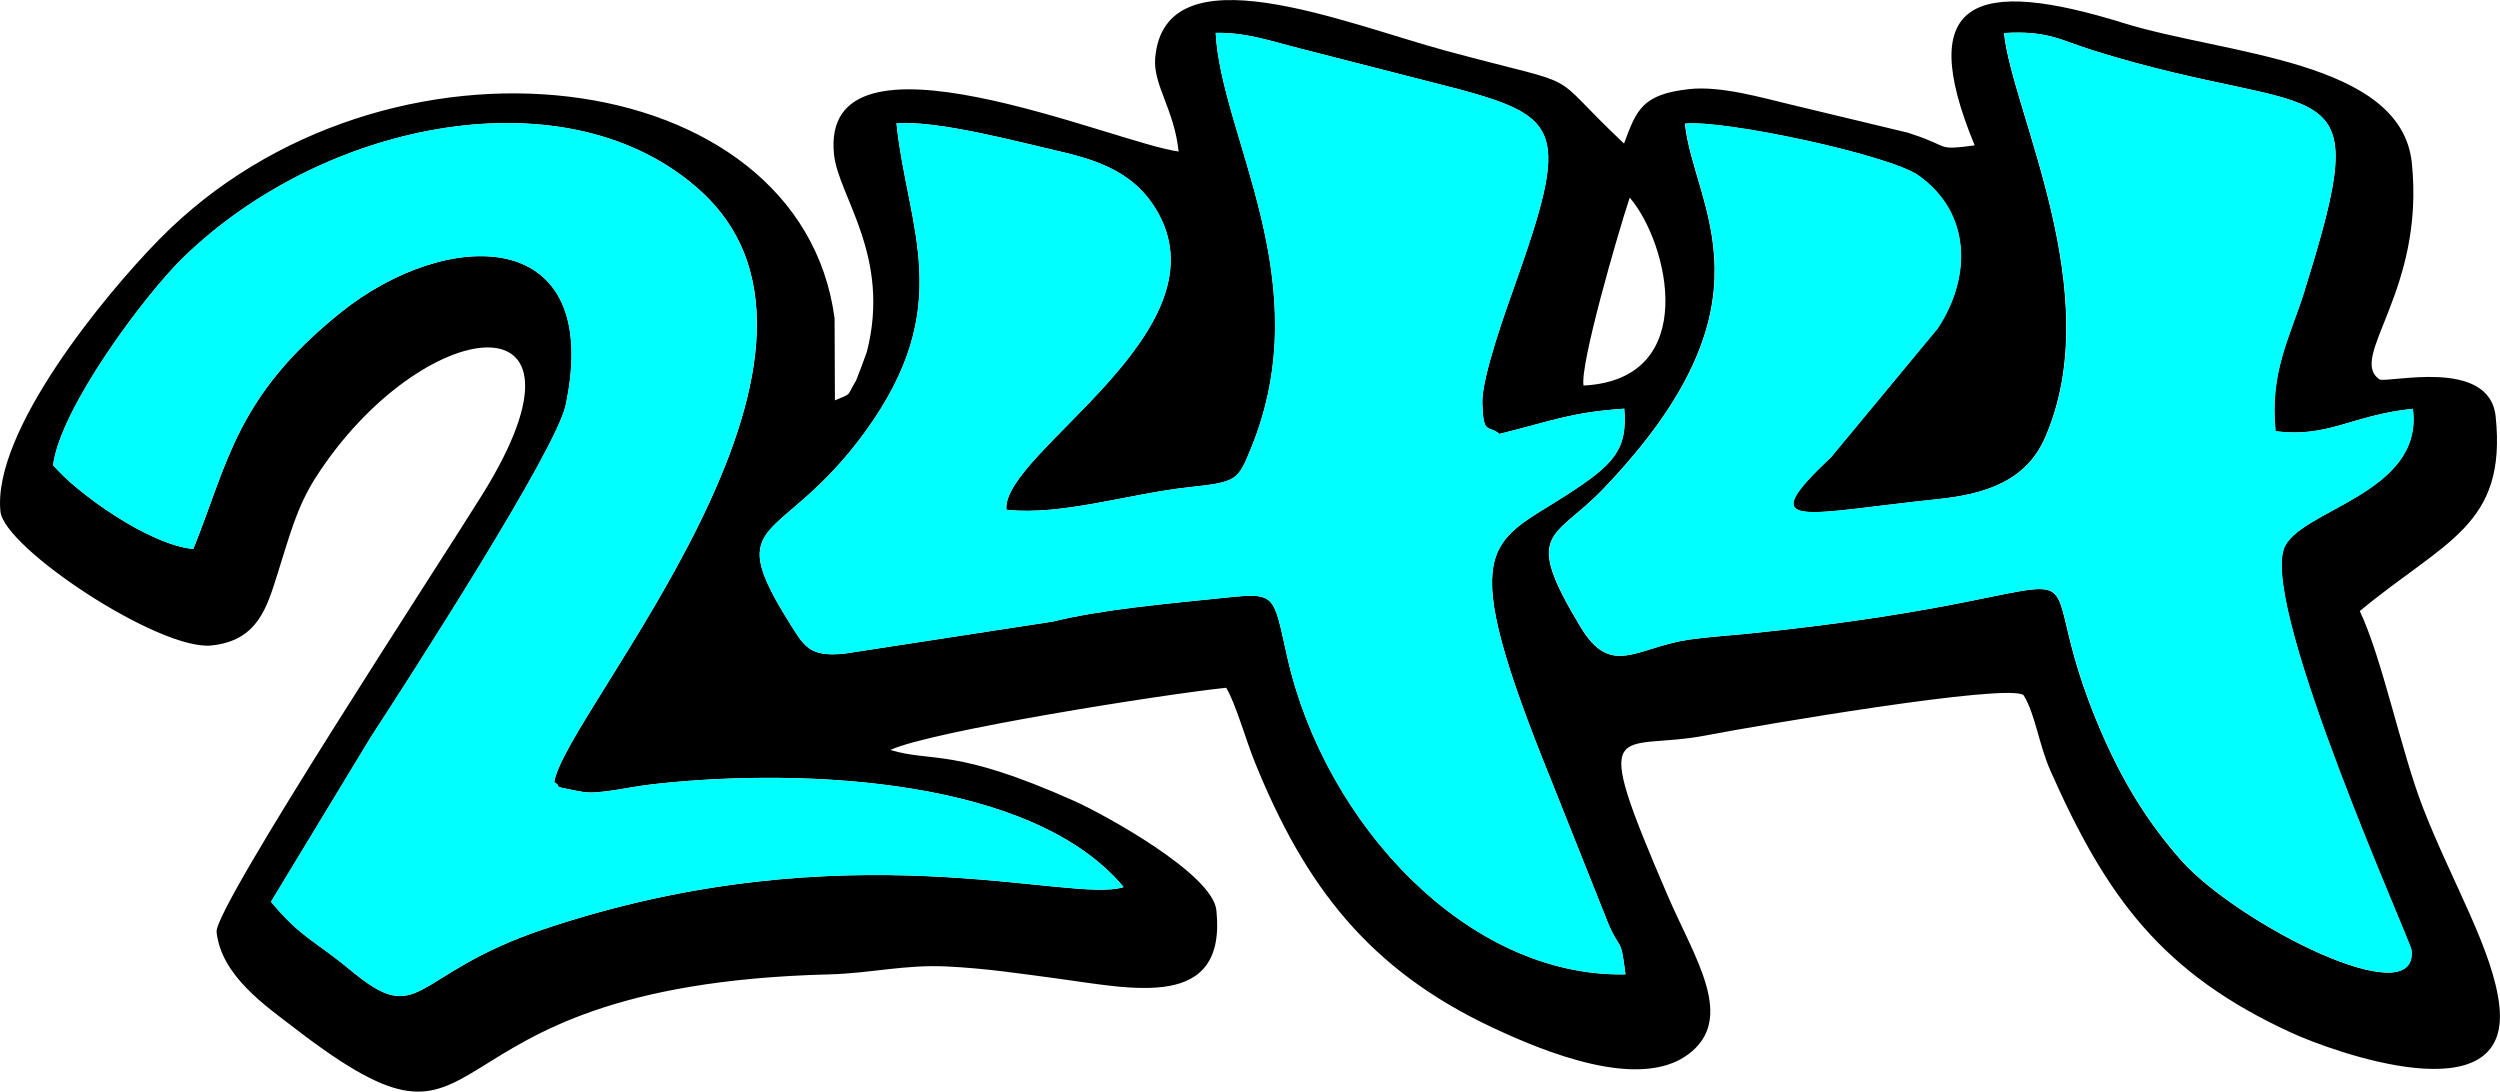 <?xml version="1.0" encoding="UTF-8"?>
<!DOCTYPE svg PUBLIC "-//W3C//DTD SVG 1.1//EN" "http://www.w3.org/Graphics/SVG/1.1/DTD/svg11.dtd">
<!-- Creator: CorelDRAW -->
<svg xmlns="http://www.w3.org/2000/svg" xml:space="preserve" width="29.816mm" height="13.02mm" version="1.1" style="shape-rendering:geometricPrecision; text-rendering:geometricPrecision; image-rendering:optimizeQuality; fill-rule:evenodd; clip-rule:evenodd"
viewBox="0 0 480.05 209.62"
 xmlns:xlink="http://www.w3.org/1999/xlink"
 xmlns:xodm="http://www.corel.com/coreldraw/odm/2003">
 <defs>
  <style type="text/css">
   <![CDATA[
    .fil0 {fill:black}
    .fil1 {fill:aqua}
   ]]>
  </style>
 </defs>
 <g id="Camada_x0020_1">
  <g id="_2900139503728">
   <path class="fil0" d="M304.07 74.03c-0.72,-4.03 6.66,-29.44 8.87,-36.09 7.46,8.68 13.72,34.93 -8.87,36.09zm-293.87 15.28c1.38,-10.94 17.55,-32.62 24.92,-39.8 27.23,-26.53 74.16,-35.77 99.37,-12.89 35.08,31.83 -25.94,100.13 -28.07,113.56 1.91,1.13 -1.23,0.6 4.63,1.73 2.06,0.4 3.12,0.28 4.92,0.08 3.72,-0.42 5.27,-0.98 10.98,-1.58 27.45,-2.85 71.35,-1.06 88.81,19.92 -10.28,3.33 -52.88,-11.6 -111.44,8.12 -25.77,8.67 -23.27,19.31 -37.16,7.72 -6.64,-5.54 -9.28,-6.01 -15.12,-13.02l19.14 -31.57c8.03,-12.33 35.62,-55.14 37.45,-63.81 7.3,-34.64 -22.78,-34.15 -43.18,-17.79 -20.14,16.16 -21.6,28.77 -28.33,45.43 -8.63,-0.79 -22.62,-10.95 -26.91,-16.1zm374.64 -82.97c8.45,-0.51 10.95,1.43 17.24,3.39 44.97,14.02 54.44,1.46 40.4,46.19 -2.73,8.7 -6.73,15.52 -5.55,26.89 10.22,1.28 14.58,-3.09 26.36,-4.31 2.19,16.5 -22.32,19.42 -24.8,26.98 -4.02,12.22 24.37,75.23 24.55,76.97 1.31,12.6 -33.69,-5.24 -44.36,-17.41 -5.86,-6.69 -10.38,-13.76 -14.41,-22.69 -18.96,-42.11 11.43,-28.7 -68.99,-20.64 -3.5,0.35 -7.55,0.61 -10.97,1.11 -10.11,1.49 -14.91,7.35 -20.79,-2.38 -11.33,-18.75 -5.15,-16.67 4.35,-26.59 34.41,-35.93 17.33,-54.04 15.66,-70.11 7.55,-0.78 39.24,6.01 44.8,9.93 10.11,7.13 10.3,19.44 3.72,29.4l-20.48 24.73c-15.34,14.4 -5.12,10.71 20.44,8.05 9.13,-0.95 17.01,-3.43 20.67,-11.81 12.07,-27.64 -6.32,-62.61 -7.88,-77.69zm-151.41 -0.03c5.81,-0.12 10.44,1.53 16.08,2.97l30.8 7.89c19.47,5.32 21,8.19 10.68,37.25 -1.61,4.55 -6.53,18.01 -6.36,23.05 0.21,6.18 1.05,4.01 3.31,5.85 10.41,-2.61 13.81,-4.16 23.95,-4.85 0.64,7.91 -1.94,10.68 -11.13,16.61 -14.81,9.56 -21.61,8.67 -2.83,54.94l10.81 27.13c2.49,5.9 2.41,2.25 3.38,9.94 -30.41,0.62 -57.7,-29.04 -64.9,-60.73 -2.79,-12.27 -2.02,-12.62 -12.01,-11.59 -11.98,1.24 -23.55,2.25 -33.07,4.58l-39.94 6.15c-6.82,0.71 -7.79,-1.36 -10.74,-6.11 -12.98,-20.82 -1.39,-14.43 14.63,-36.44 17.65,-24.24 8.15,-39.04 6.05,-59.26 7.92,-0.65 23.67,3.63 31.39,5.39 8.39,1.91 14.35,4.55 18.28,10.83 14.68,23.45 -29.53,46.95 -28.57,57.97 10.55,1.19 23.5,-3.08 35.16,-4.34 9.14,-0.99 9.28,-1.26 11.83,-7.5 13.06,-31.98 -5.73,-59.75 -6.8,-79.73zm-7.1 22.78c-11.95,-1.5 -68.99,-26.46 -66.18,0.57 0.83,8.02 11.02,19.57 6.3,37.91 -0.1,0.38 -1.98,5.37 -2.07,5.52 -1.95,3.17 -0.57,2.3 -4.06,3.79l-0.06 -15.74c-6.53,-49.39 -86.51,-59.12 -129.65,-15.21 -10.65,10.84 -32.11,37.01 -30.52,52.3 0.73,7.01 30.52,26.75 40.52,25.71 9,-0.93 10.68,-7.48 12.74,-13.93 2.17,-6.79 3.55,-12.52 7.29,-18.35 20.16,-31.42 56.46,-36.16 32.05,3.19 -8.26,13.32 -51.59,79.45 -51.1,84.1 0.88,8.43 9.54,14.28 15,18.48 41.16,31.7 20.06,-8.25 102.59,-10.33 7.95,-0.2 14.55,-1.93 22.71,-1.52 7.53,0.38 13.52,1.3 20.96,2.29 14.57,1.95 32.74,6.33 30.72,-13.1 -0.73,-6.99 -21.58,-18.42 -27.31,-20.98 -23.22,-10.38 -27.17,-7.32 -35.29,-9.79 7.89,-3.64 52.54,-10.7 64.48,-11.94 1.78,2.89 3.75,9.95 5.51,14.3 9.69,23.92 22.02,39.88 45.7,50.98 9.75,4.57 27.98,12.13 37.45,5.16 9.35,-6.88 1.32,-18.45 -3.92,-30.62 -15.29,-35.55 -9.52,-27.39 7.5,-30.69 9.28,-1.8 57.88,-10.1 60.88,-7.71 2.28,3.71 2.89,9.42 5.22,14.66 10.68,24.04 21.28,38.76 46.31,50.21 7.81,3.57 42.03,16.01 39.84,-5.07 -1.1,-10.64 -9.11,-23.83 -14.68,-38.19 -4.2,-10.81 -7.79,-28.6 -12.13,-37.76 16.29,-13.52 28.27,-16.34 26.09,-37.35 -1.18,-11.41 -20.59,-6.38 -22.3,-7.13 -6.21,-4.22 8.77,-16.86 6.2,-41.58 -2.05,-19.76 -35.78,-20.77 -55.29,-26.83 -28.41,-8.83 -40.35,-4.79 -28.65,23.47 -7.44,1 -4.63,0.28 -11.72,-2.06 -0.36,-0.12 -0.78,-0.26 -1.13,-0.38l-22.61 -5.43c-5.25,-1.24 -13.23,-3.59 -19.29,-2.94 -9.1,0.98 -10.19,3.99 -12.58,10.46 -15.87,-14.91 -6.02,-10.21 -34.06,-17.78 -19.57,-5.28 -54.2,-19.8 -55.97,1.4 -0.43,5.08 3.67,9.85 4.5,17.91z"/>
   <path class="fil1" d="M10.2 89.31c4.29,5.15 18.28,15.31 26.91,16.1 6.73,-16.66 8.19,-29.27 28.33,-45.43 20.4,-16.36 50.48,-16.86 43.18,17.79 -1.83,8.67 -29.42,51.47 -37.45,63.81l-19.14 31.57c5.84,7.02 8.48,7.49 15.12,13.02 13.89,11.59 11.4,0.95 37.16,-7.72 58.56,-19.72 101.17,-4.8 111.44,-8.12 -17.47,-20.98 -61.36,-22.77 -88.81,-19.92 -5.71,0.59 -7.26,1.16 -10.98,1.58 -1.8,0.2 -2.85,0.32 -4.92,-0.08 -5.86,-1.13 -2.72,-0.6 -4.63,-1.73 2.14,-13.43 63.15,-81.74 28.07,-113.56 -25.21,-22.88 -72.15,-13.64 -99.37,12.89 -7.37,7.18 -23.53,28.86 -24.92,39.8zm432.29 -33.39c14.03,-44.72 4.57,-32.16 -40.4,-46.19 -6.29,-1.96 -8.79,-3.9 -17.24,-3.39 1.56,15.08 19.95,50.05 7.88,77.69 -3.66,8.39 -11.54,10.87 -20.67,11.81 -25.57,2.65 -35.78,6.34 -20.44,-8.05l20.48 -24.73c6.58,-9.96 6.39,-22.27 -3.72,-29.4 -5.56,-3.92 -37.25,-10.71 -44.8,-9.93 1.67,16.08 18.75,34.18 -15.66,70.11 -9.5,9.92 -15.68,7.85 -4.35,26.59 5.88,9.73 10.68,3.87 20.79,2.38 3.42,-0.5 7.47,-0.76 10.97,-1.11 80.42,-8.06 50.03,-21.47 68.99,20.64 4.03,8.94 8.55,16.01 14.41,22.69 10.67,12.18 45.67,30.01 44.36,17.41 -0.18,-1.74 -28.57,-64.76 -24.55,-76.97 2.48,-7.55 26.99,-10.48 24.8,-26.98 -11.78,1.22 -16.14,5.6 -26.36,4.31 -1.18,-11.38 2.82,-18.19 5.55,-26.89zm-151.49 -1.5c10.32,-29.06 8.79,-31.93 -10.68,-37.25l-30.8 -7.89c-5.64,-1.44 -10.28,-3.09 -16.08,-2.97 1.08,19.98 19.86,47.75 6.8,79.73 -2.55,6.23 -2.69,6.51 -11.83,7.5 -11.66,1.26 -24.61,5.53 -35.16,4.34 -0.95,-11.01 43.25,-34.51 28.57,-57.97 -3.93,-6.28 -9.9,-8.92 -18.28,-10.83 -7.72,-1.76 -23.46,-6.03 -31.39,-5.39 2.1,20.22 11.6,35.02 -6.05,59.26 -16.02,22.01 -27.61,15.62 -14.63,36.44 2.96,4.74 3.92,6.81 10.74,6.11l39.94 -6.15c9.52,-2.32 21.1,-3.34 33.07,-4.58 9.99,-1.04 9.22,-0.68 12.01,11.59 7.2,31.69 34.48,61.36 64.9,60.73 -0.97,-7.68 -0.89,-4.04 -3.38,-9.94l-10.81 -27.13c-18.78,-46.28 -11.97,-45.38 2.83,-54.94 9.19,-5.93 11.77,-8.7 11.13,-16.61 -10.14,0.69 -13.54,2.24 -23.95,4.85 -2.26,-1.84 -3.1,0.33 -3.31,-5.85 -0.17,-5.03 4.75,-18.5 6.36,-23.05z"/>
  </g>
 </g>
</svg>
